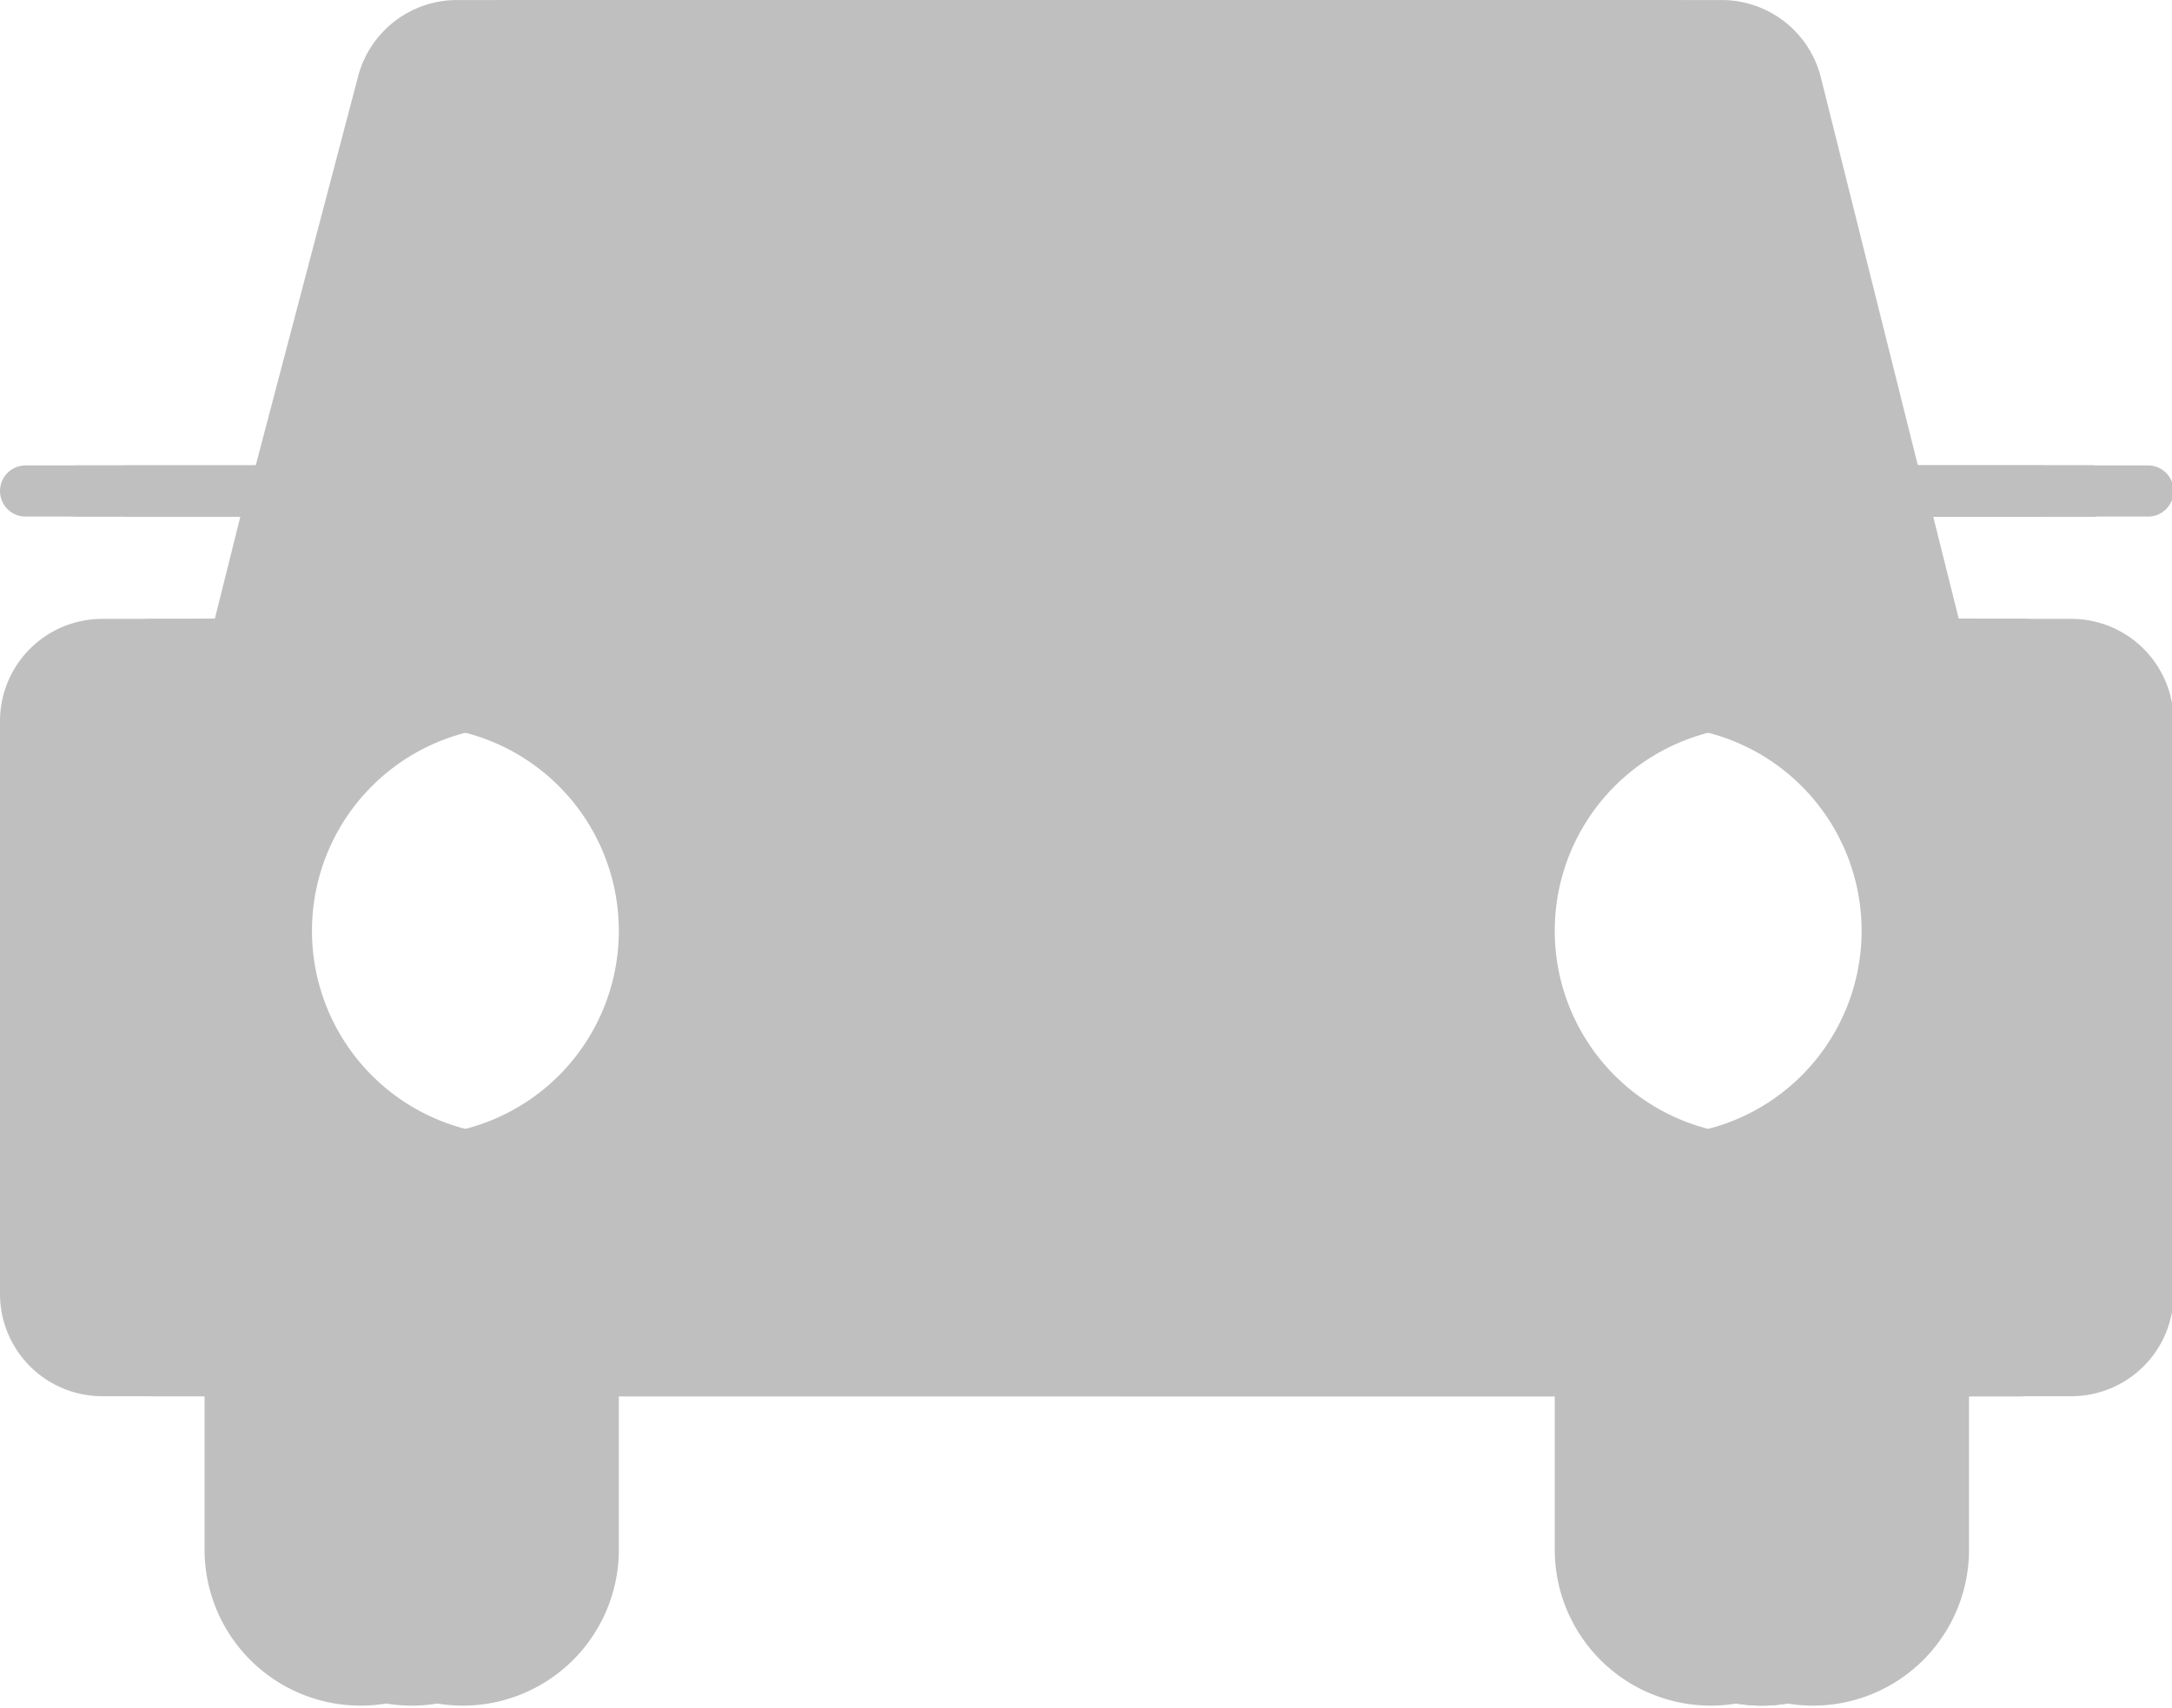 <?xml version="1.0" standalone="no"?><!DOCTYPE svg PUBLIC "-//W3C//DTD SVG 1.1//EN" "http://www.w3.org/Graphics/SVG/1.1/DTD/svg11.dtd"><svg t="1622787258311" class="icon" viewBox="0 0 1302 1024" version="1.1" xmlns="http://www.w3.org/2000/svg" p-id="1038" xmlns:xlink="http://www.w3.org/1999/xlink" width="254.297" height="200"><defs><style type="text/css"></style></defs><path d="M205.407 309.674H76.644a15.329 15.329 0 1 1 0-30.658H214.604l61.316-232.999A61.316 61.316 0 0 1 337.235 0.031h695.931a61.316 61.316 0 0 1 58.25 45.987l58.25 232.999H1287.626a15.329 15.329 0 1 1 0 30.658h-128.763l15.329 61.316h67.447a61.316 61.316 0 0 1 61.316 61.316v343.367a61.316 61.316 0 0 1-61.316 61.316h-61.316v91.973a93.506 93.506 0 1 1-187.012 0v-91.973H370.959v91.973a93.506 93.506 0 1 1-187.012 0v-91.973H122.631a61.316 61.316 0 0 1-61.316-61.316V432.305a61.316 61.316 0 0 1 61.316-61.316h67.447z m104.236 370.959a122.631 122.631 0 1 0-122.631-122.631 122.631 122.631 0 0 0 122.631 122.631z m744.983 0a122.631 122.631 0 1 0-122.631-122.631 122.631 122.631 0 0 0 122.631 122.631z" fill="#bfbfbf" p-id="1039"></path><path d="M144.091 309.674H15.329a15.329 15.329 0 1 1 0-30.658H153.289l61.316-232.999A61.316 61.316 0 0 1 272.854 0.031h698.997a61.316 61.316 0 0 1 58.25 45.987l58.25 232.999h134.894a15.329 15.329 0 1 1 0 30.658h-125.697l15.329 61.316h67.447a61.316 61.316 0 0 1 61.316 61.316v343.367a61.316 61.316 0 0 1-61.316 61.316h-61.316v91.973a93.506 93.506 0 1 1-187.012 0v-91.973H309.643v91.973a93.506 93.506 0 1 1-187.012 0v-91.973H61.316a61.316 61.316 0 0 1-61.316-61.316V432.305a61.316 61.316 0 0 1 61.316-61.316h67.447z m104.236 370.959a122.631 122.631 0 1 0-122.631-122.631 122.631 122.631 0 0 0 122.631 122.631z m744.983 0a122.631 122.631 0 1 0-122.631-122.631 122.631 122.631 0 0 0 122.631 122.631z" fill="#bfbfbf" p-id="1040"></path><path d="M174.749 309.674H45.987a15.329 15.329 0 1 1 0-30.658H183.947l61.316-232.999A61.316 61.316 0 0 1 303.512 0.031h698.997a61.316 61.316 0 0 1 58.25 45.987l58.25 232.999h134.894a15.329 15.329 0 1 1 0 30.658h-125.697l15.329 61.316h67.447a61.316 61.316 0 0 1 61.316 61.316v343.367a61.316 61.316 0 0 1-61.316 61.316h-61.316v91.973a93.506 93.506 0 1 1-187.012 0v-91.973H340.301v91.973a93.506 93.506 0 1 1-187.012 0v-91.973H91.973a61.316 61.316 0 0 1-61.316-61.316V432.305a61.316 61.316 0 0 1 61.316-61.316h67.447z m104.236 370.959a122.631 122.631 0 1 0-122.631-122.631 122.631 122.631 0 0 0 122.631 122.631z m744.983 0a122.631 122.631 0 1 0-122.631-122.631 122.631 122.631 0 0 0 122.631 122.631z" fill="#bfbfbf" p-id="1041"></path><path d="M671.405 836.988A870.68 870.68 0 0 1 944.259 0.031h58.25a61.316 61.316 0 0 1 58.25 45.987l58.25 232.999h134.894a15.329 15.329 0 1 1 0 30.658h-125.697l15.329 61.316h67.447a61.316 61.316 0 0 1 61.316 61.316v343.367a61.316 61.316 0 0 1-61.316 61.316h-61.316v91.973a93.506 93.506 0 1 1-187.012 0v-91.973z m352.564-156.355a122.631 122.631 0 1 0-122.631-122.631 122.631 122.631 0 0 0 122.631 122.631z" fill="#bfbfbf" p-id="1042"></path></svg>